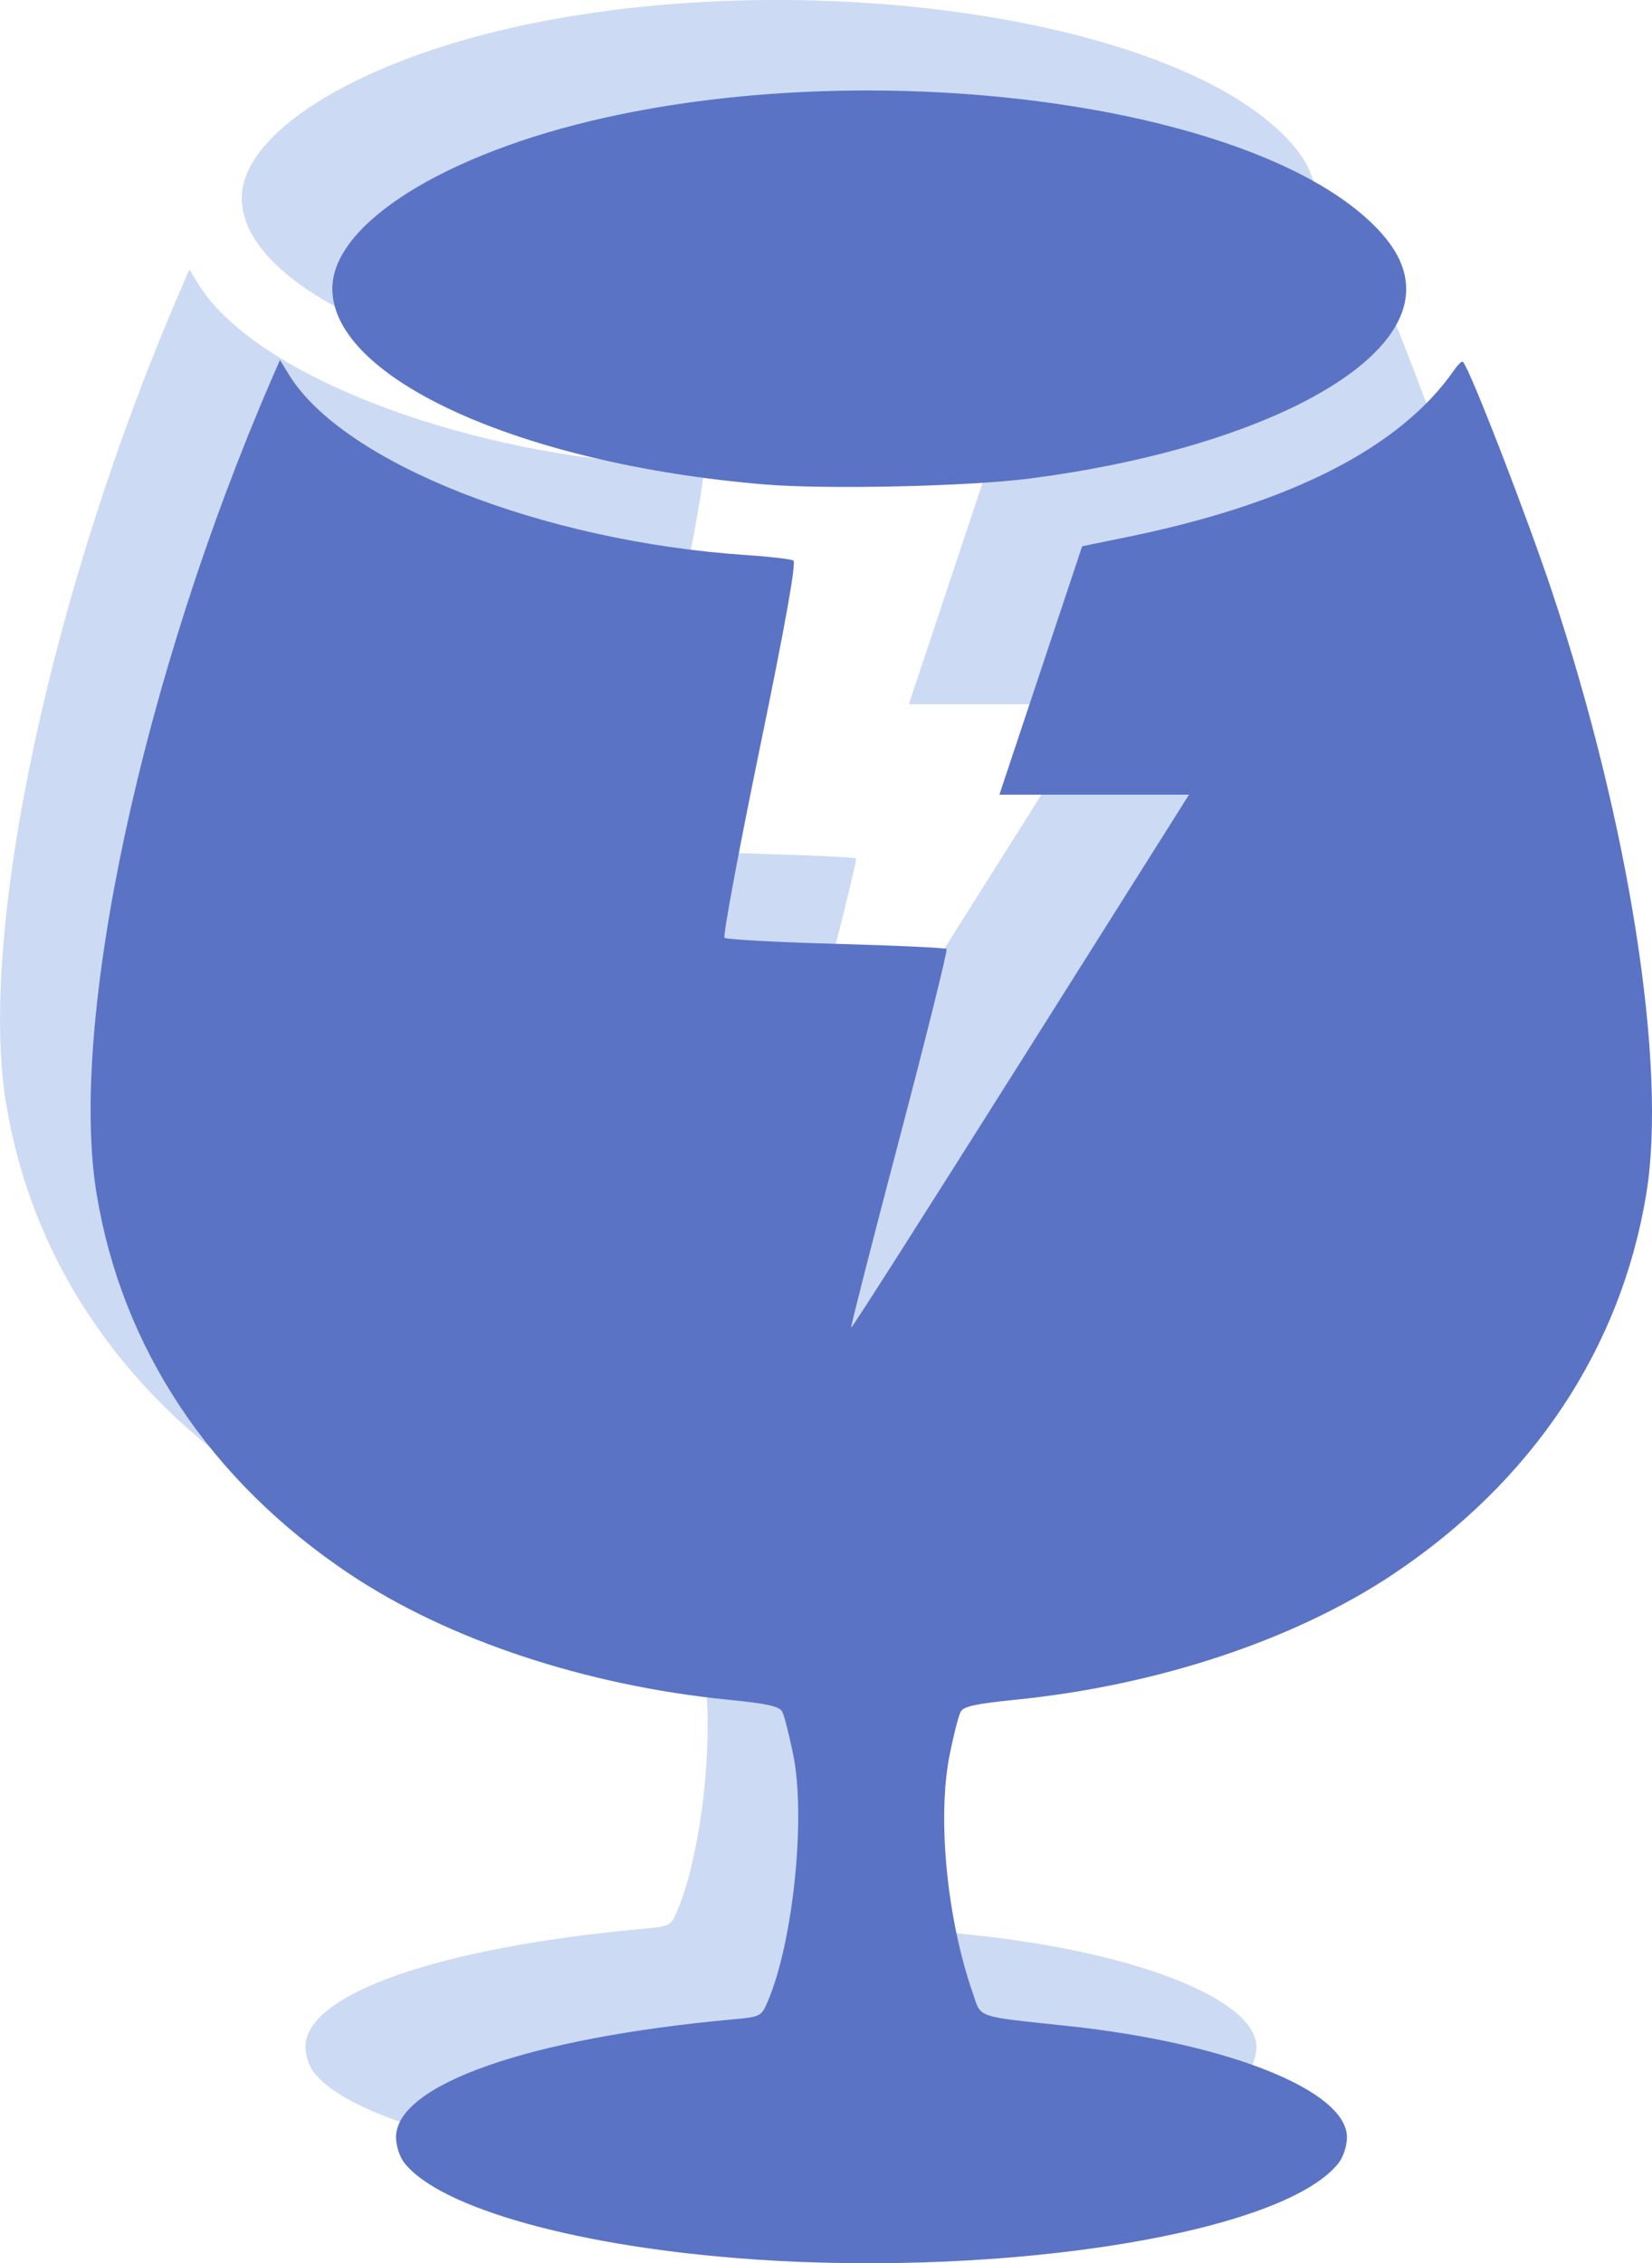 <?xml version="1.0" encoding="UTF-8" standalone="no"?>
<!-- Created with Inkscape (http://www.inkscape.org/) -->

<svg
   width="19.322mm"
   height="26.459mm"
   viewBox="0 0 19.322 26.459"
   version="1.1"
   id="svg1"
   inkscape:version="1.4 (86a8ad7, 2024-10-11)"
   sodipodi:docname="icon-glass-broken.svg"
   xmlns:inkscape="http://www.inkscape.org/namespaces/inkscape"
   xmlns:sodipodi="http://sodipodi.sourceforge.net/DTD/sodipodi-0.dtd"
   xmlns="http://www.w3.org/2000/svg"
   xmlns:svg="http://www.w3.org/2000/svg">
  <sodipodi:namedview
     id="namedview1"
     pagecolor="#ffffff"
     bordercolor="#000000"
     borderopacity="0.25"
     inkscape:showpageshadow="2"
     inkscape:pageopacity="0.0"
     inkscape:pagecheckerboard="0"
     inkscape:deskcolor="#d1d1d1"
     inkscape:document-units="mm"
     inkscape:zoom="0.61112514"
     inkscape:cx="51.544271"
     inkscape:cy="-75.270999"
     inkscape:window-width="1059"
     inkscape:window-height="922"
     inkscape:window-x="433"
     inkscape:window-y="0"
     inkscape:window-maximized="0"
     inkscape:current-layer="layer1" />
  <defs
     id="defs1" />
  <g
     inkscape:label="Capa 1"
     inkscape:groupmode="layer"
     id="layer1"
     transform="translate(-91.281,-168.54)">
    <path
       style="fill:#ccdaf4;fill-opacity:1;stroke:none;stroke-width:1"
       d="m 99.024,193.894 c -2.009,-0.138 -3.652,-0.592 -4.072,-1.126 -0.056,-0.071 -0.098,-0.201 -0.098,-0.3 0,-0.616 1.554,-1.16 3.935,-1.378 0.33,-0.03 0.338,-0.034 0.414,-0.213 0.297,-0.698 0.446,-2.146 0.296,-2.885 -0.047,-0.23 -0.104,-0.455 -0.128,-0.5 -0.033,-0.062 -0.18,-0.095 -0.629,-0.139 -1.67,-0.166 -3.278,-0.7 -4.431,-1.47 -1.631,-1.089 -2.662,-2.638 -2.959,-4.444 -0.331,-2.01 0.535,-6.037 2.049,-9.529 l 0.095,-0.219 0.108,0.175 c 0.636,1.029 2.964,1.946 5.347,2.105 0.273,0.018 0.52,0.047 0.55,0.064 0.036,0.021 -0.091,0.735 -0.394,2.202 -0.246,1.194 -0.431,2.188 -0.411,2.208 0.02,0.02 0.607,0.052 1.304,0.071 0.697,0.019 1.279,0.046 1.293,0.06 0.014,0.014 -0.234,1.013 -0.552,2.22 -0.318,1.207 -0.572,2.2 -0.564,2.207 0.01,0.007 0.9,-1.392 1.983,-3.109 l 1.969,-3.122 h -1.109 -1.109 l 0.484,-1.452 0.484,-1.452 0.527,-0.108 c 1.911,-0.391 3.191,-1.044 3.822,-1.949 0.046,-0.067 0.093,-0.111 0.105,-0.099 0.084,0.09 0.744,1.793 1.043,2.69 0.903,2.713 1.347,5.548 1.101,7.038 -0.297,1.806 -1.329,3.355 -2.959,4.444 -1.153,0.77 -2.761,1.304 -4.431,1.47 -0.449,0.045 -0.596,0.077 -0.629,0.139 -0.024,0.044 -0.082,0.269 -0.128,0.5 -0.148,0.731 -0.035,1.909 0.266,2.778 0.108,0.311 0.01,0.277 1.128,0.397 1.865,0.201 3.252,0.755 3.252,1.301 0,0.099 -0.043,0.229 -0.098,0.3 -0.638,0.811 -3.82,1.333 -6.852,1.126 z m 0.135,-20.749 c -2.843,-0.238 -5.05,-1.238 -5.05,-2.289 0,-0.755 1.314,-1.58 3.183,-1.997 3.265,-0.729 7.486,-0.16 8.947,1.206 0.292,0.273 0.43,0.529 0.43,0.798 0,0.952 -1.846,1.881 -4.393,2.212 -0.724,0.094 -2.386,0.131 -3.116,0.07 z"
       id="path9-0" />
    <path
       style="fill:#5a73c4;fill-opacity:1;stroke:none;stroke-width:1"
       d="m 100.083,194.952 c -2.009,-0.138 -3.652,-0.592 -4.072,-1.126 -0.056,-0.071 -0.098,-0.201 -0.098,-0.3 0,-0.616 1.554,-1.16 3.935,-1.378 0.33,-0.03 0.338,-0.034 0.414,-0.213 0.297,-0.698 0.446,-2.146 0.296,-2.885 -0.047,-0.23 -0.104,-0.455 -0.128,-0.5 -0.033,-0.062 -0.18,-0.095 -0.629,-0.139 -1.67,-0.166 -3.278,-0.7 -4.431,-1.47 -1.631,-1.089 -2.662,-2.638 -2.959,-4.444 -0.331,-2.01 0.535,-6.037 2.049,-9.529 l 0.095,-0.219 0.108,0.175 c 0.636,1.029 2.964,1.946 5.347,2.105 0.273,0.018 0.52,0.047 0.55,0.064 0.036,0.021 -0.091,0.735 -0.394,2.202 -0.246,1.194 -0.431,2.188 -0.411,2.208 0.02,0.02 0.607,0.052 1.304,0.071 0.697,0.019 1.279,0.046 1.293,0.06 0.014,0.014 -0.234,1.013 -0.552,2.22 -0.318,1.207 -0.572,2.2 -0.564,2.207 0.01,0.007 0.9,-1.392 1.983,-3.109 l 1.969,-3.122 h -1.109 -1.109 l 0.484,-1.452 0.484,-1.452 0.527,-0.108 c 1.911,-0.391 3.191,-1.044 3.822,-1.949 0.046,-0.067 0.093,-0.111 0.105,-0.099 0.084,0.09 0.744,1.793 1.043,2.69 0.903,2.713 1.347,5.548 1.101,7.038 -0.297,1.806 -1.329,3.355 -2.959,4.444 -1.153,0.77 -2.761,1.304 -4.431,1.47 -0.449,0.045 -0.596,0.077 -0.629,0.139 -0.024,0.044 -0.082,0.269 -0.128,0.5 -0.148,0.731 -0.035,1.909 0.266,2.778 0.108,0.311 0.01,0.277 1.128,0.397 1.865,0.201 3.252,0.755 3.252,1.301 0,0.099 -0.043,0.229 -0.098,0.3 -0.638,0.811 -3.82,1.333 -6.852,1.126 z m 0.135,-20.749 c -2.843,-0.238 -5.05,-1.238 -5.05,-2.289 0,-0.755 1.314,-1.58 3.183,-1.997 3.265,-0.729 7.486,-0.16 8.947,1.206 0.292,0.273 0.43,0.529 0.43,0.798 0,0.952 -1.846,1.881 -4.393,2.212 -0.724,0.094 -2.386,0.131 -3.116,0.07 z"
       id="path9" />
  </g>
</svg>
